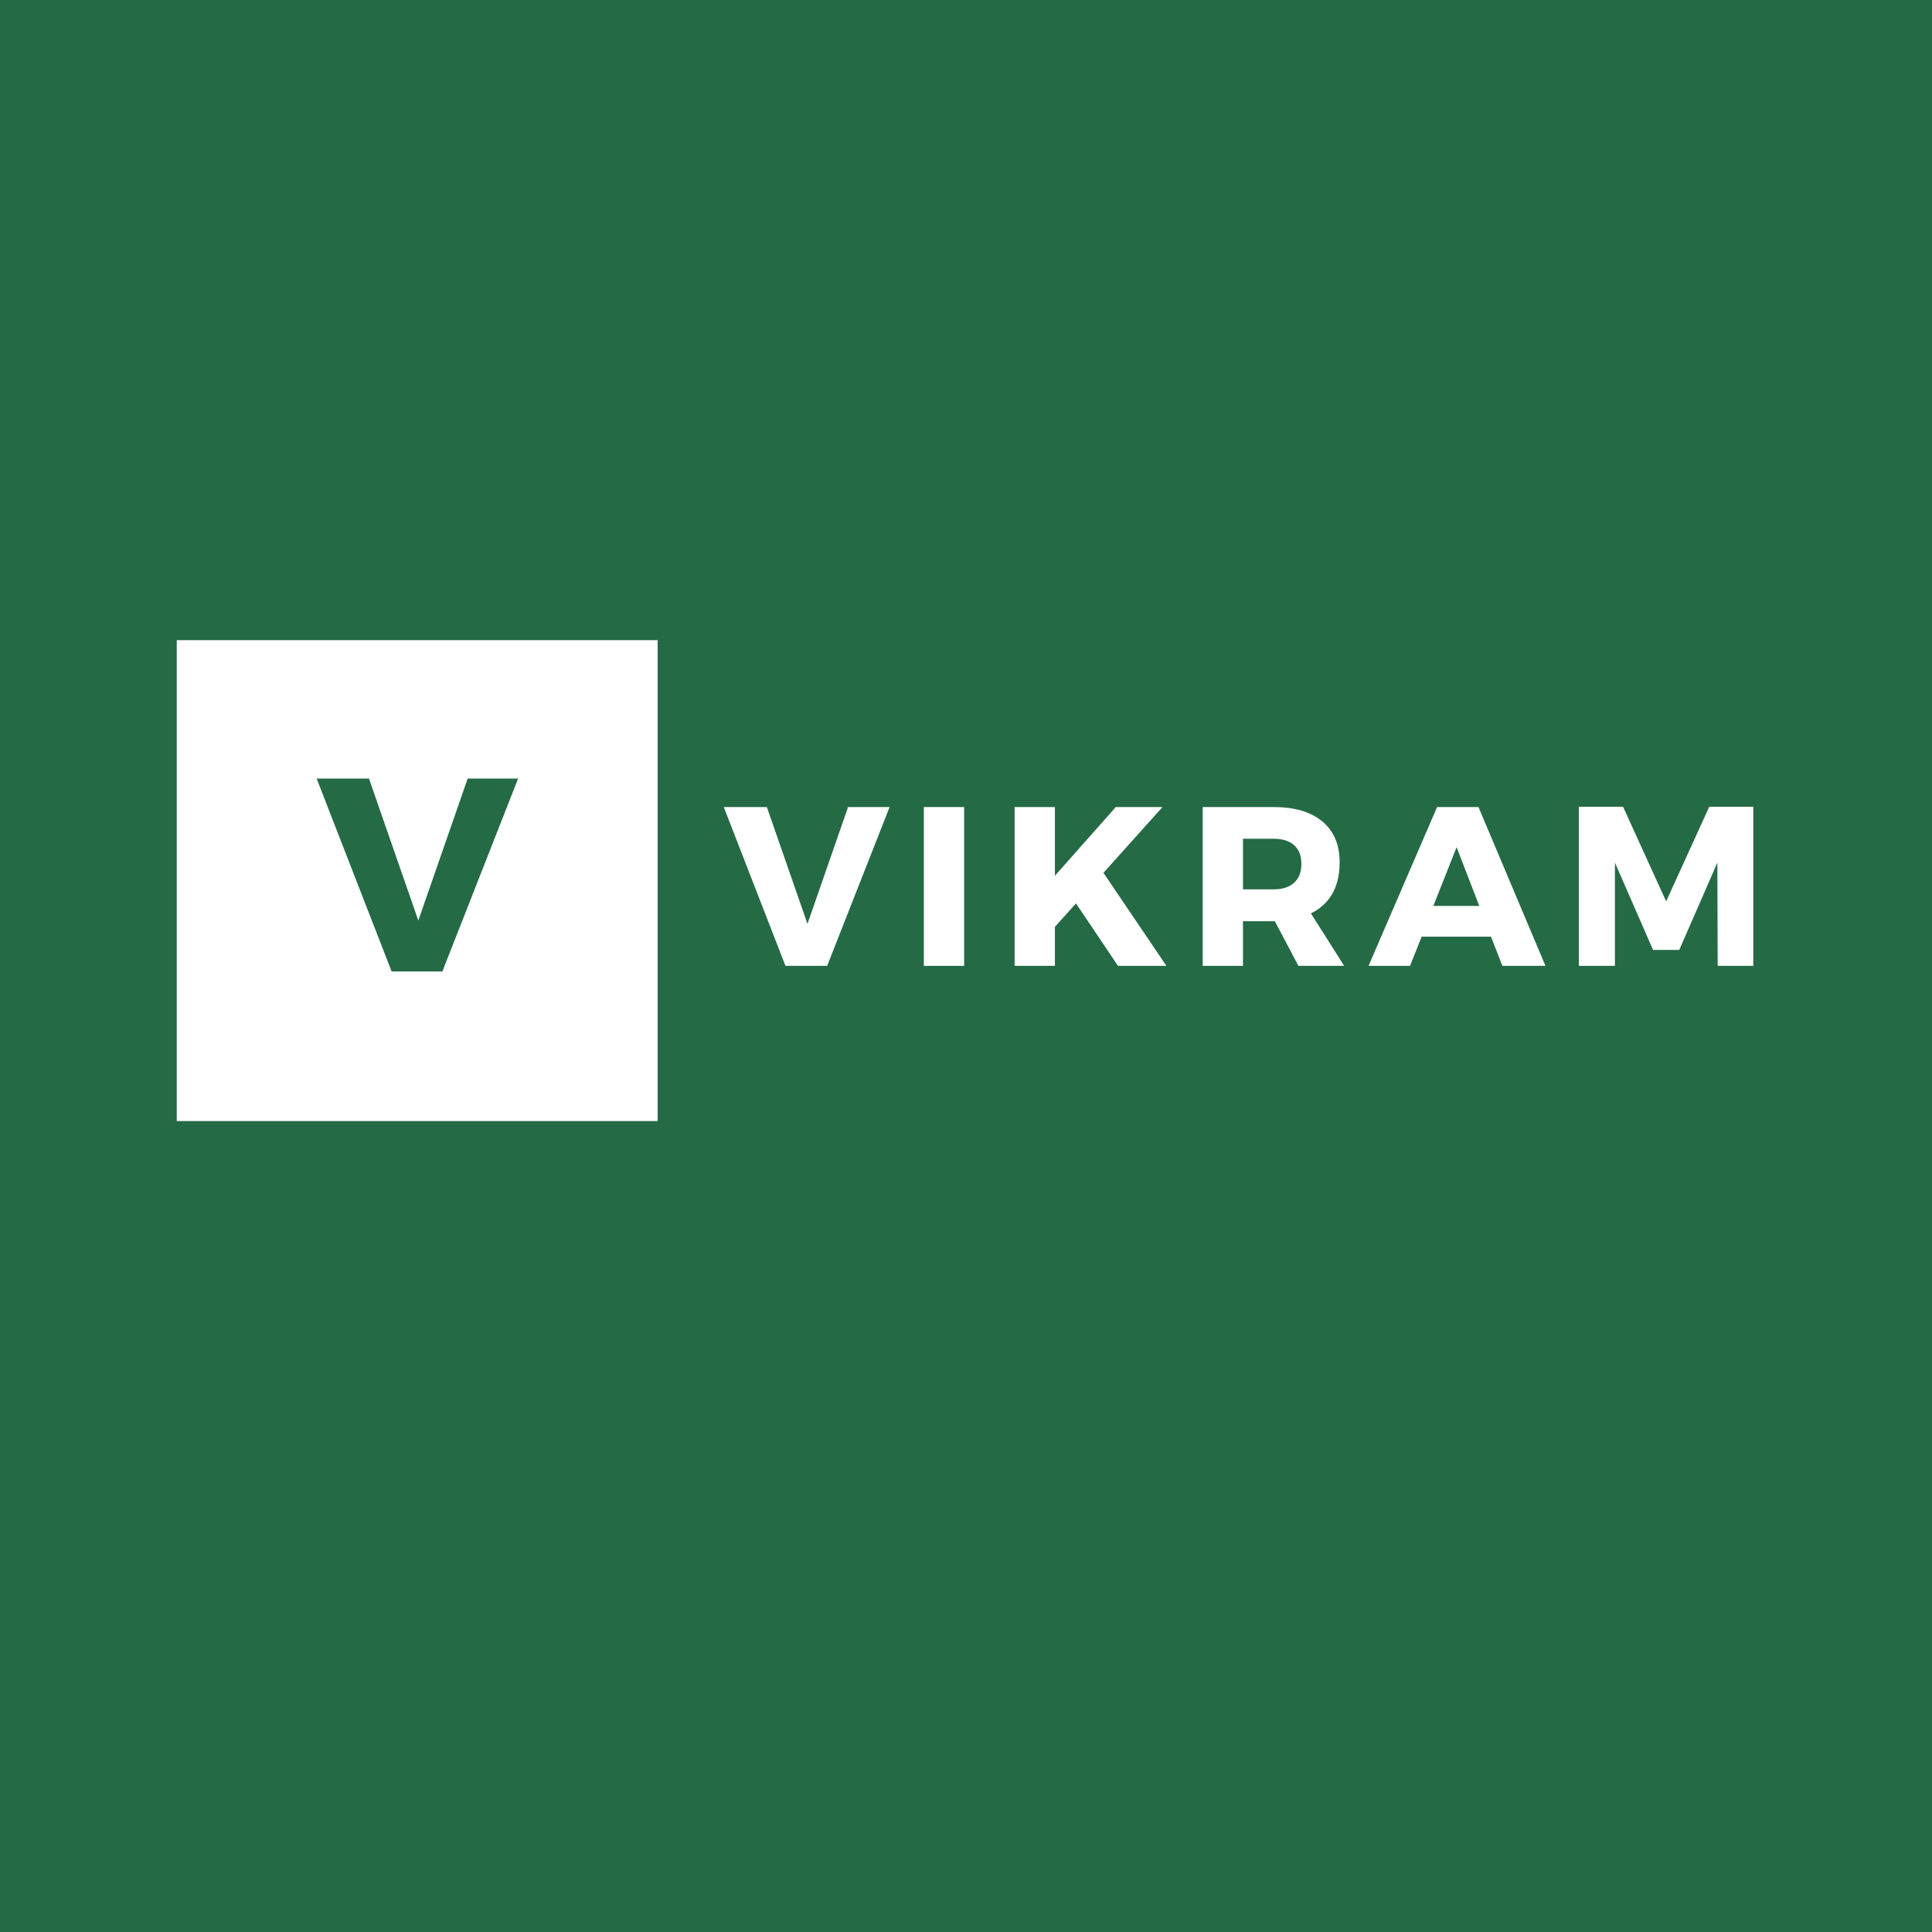 <?xml version="1.0" encoding="utf-8"?>
<svg width="600px" height="600px" viewBox="0 0 600 600" version="1.1" xmlns:xlink="http://www.w3.org/1999/xlink" xmlns="http://www.w3.org/2000/svg">
  <rect x="0" y="0" width="600" height="600" fill="#333333" stroke="none"/>
  <g id="vlogodark">
    <g id="vlogodark">
      <path d="M50 23.1L550 23.1L550 523.1L50 523.1L50 23.1L50 23.1Z" id="Background" fill="#FFFFFF" fill-opacity="0" fill-rule="evenodd" stroke="none" />
      <path d="M0 0L600 0L600 600L0 600L0 0L0 0Z" id="Rectangle#1" fill="#246A45" fill-rule="evenodd" stroke="none" />
      <path d="M54.889 198.803L204.239 198.803L204.239 348.152L54.889 348.152L54.889 198.803L54.889 198.803Z" id="Group" fill="#FFFFFF" stroke="none" />
      <path d="M64.092 207.993L195.169 207.993L195.169 339.083L64.092 339.083L64.092 207.993L64.092 207.993Z" id="Group#1" fill="#FFFFFF" stroke="none" />
      <path d="M256.878 299.959L243.929 299.959L224.772 250.637L238.158 250.637L250.767 286.913L263.376 250.637L276.277 250.637L256.878 299.959L256.878 299.959Z" id="Group#2" fill="#FFFFFF" stroke="none" />
      <path d="M299.422 299.959L286.91 299.959L286.91 250.637L299.422 250.637L299.422 299.959L299.422 299.959Z" id="Group#3" fill="#FFFFFF" stroke="none" />
      <path d="M347.201 299.959L334.155 280.56L327.608 287.835L327.608 299.959L315.096 299.959L315.096 250.637L327.608 250.637L327.608 271.976L346.522 250.637L361.023 250.637L342.691 271.055L362.235 299.959L347.201 299.959L347.201 299.959Z" id="Group#4" fill="#FFFFFF" stroke="none" />
      <path d="M403.236 299.959L395.912 286.089L386.019 286.089L386.019 299.959L373.506 299.959L373.506 250.637L395.573 250.637C402.072 250.637 407.091 252.128 410.656 255.099C414.245 258.081 416.039 262.313 416.039 267.805C416.039 275.444 413.056 280.73 407.115 283.664L417.445 299.959L403.236 299.959L403.236 299.959ZM386.019 276.195L395.573 276.195C398.289 276.195 400.386 275.516 401.878 274.159C403.393 272.801 404.157 270.836 404.157 268.242C404.157 265.72 403.393 263.804 401.878 262.471C400.386 261.149 398.289 260.482 395.573 260.482L386.019 260.482L386.019 276.195L386.019 276.195Z" id="Group#5" fill="#FFFFFF" fill-rule="evenodd" stroke="none" />
      <path d="M463.033 290.89L441.5 290.89L437.911 299.959L425.01 299.959L446.301 250.637L459.153 250.637L479.959 299.959L466.573 299.959L463.033 290.89L463.033 290.89ZM459.395 281.336L452.363 263.101L445.137 281.336L459.395 281.336L459.395 281.336Z" id="Group#6" fill="#FFFFFF" fill-rule="evenodd" stroke="none" />
      <path d="M544.5 299.959L533.443 299.959L533.345 267.902L521.512 295.013L513.364 295.013L501.531 267.902L501.531 299.959L490.328 299.959L490.328 250.54L504.053 250.54L517.438 279.93L530.824 250.54L544.5 250.54L544.5 299.959L544.5 299.959Z" id="Group#7" fill="#FFFFFF" stroke="none" />
      <path d="M137.382 301.689L121.62 301.689L98.341 241.794L114.588 241.794L129.913 285.878L145.239 241.794L160.904 241.794L137.382 301.689L137.382 301.689Z" id="Group#8" fill="#246A45" stroke="none" />
    </g>
  </g>
</svg>